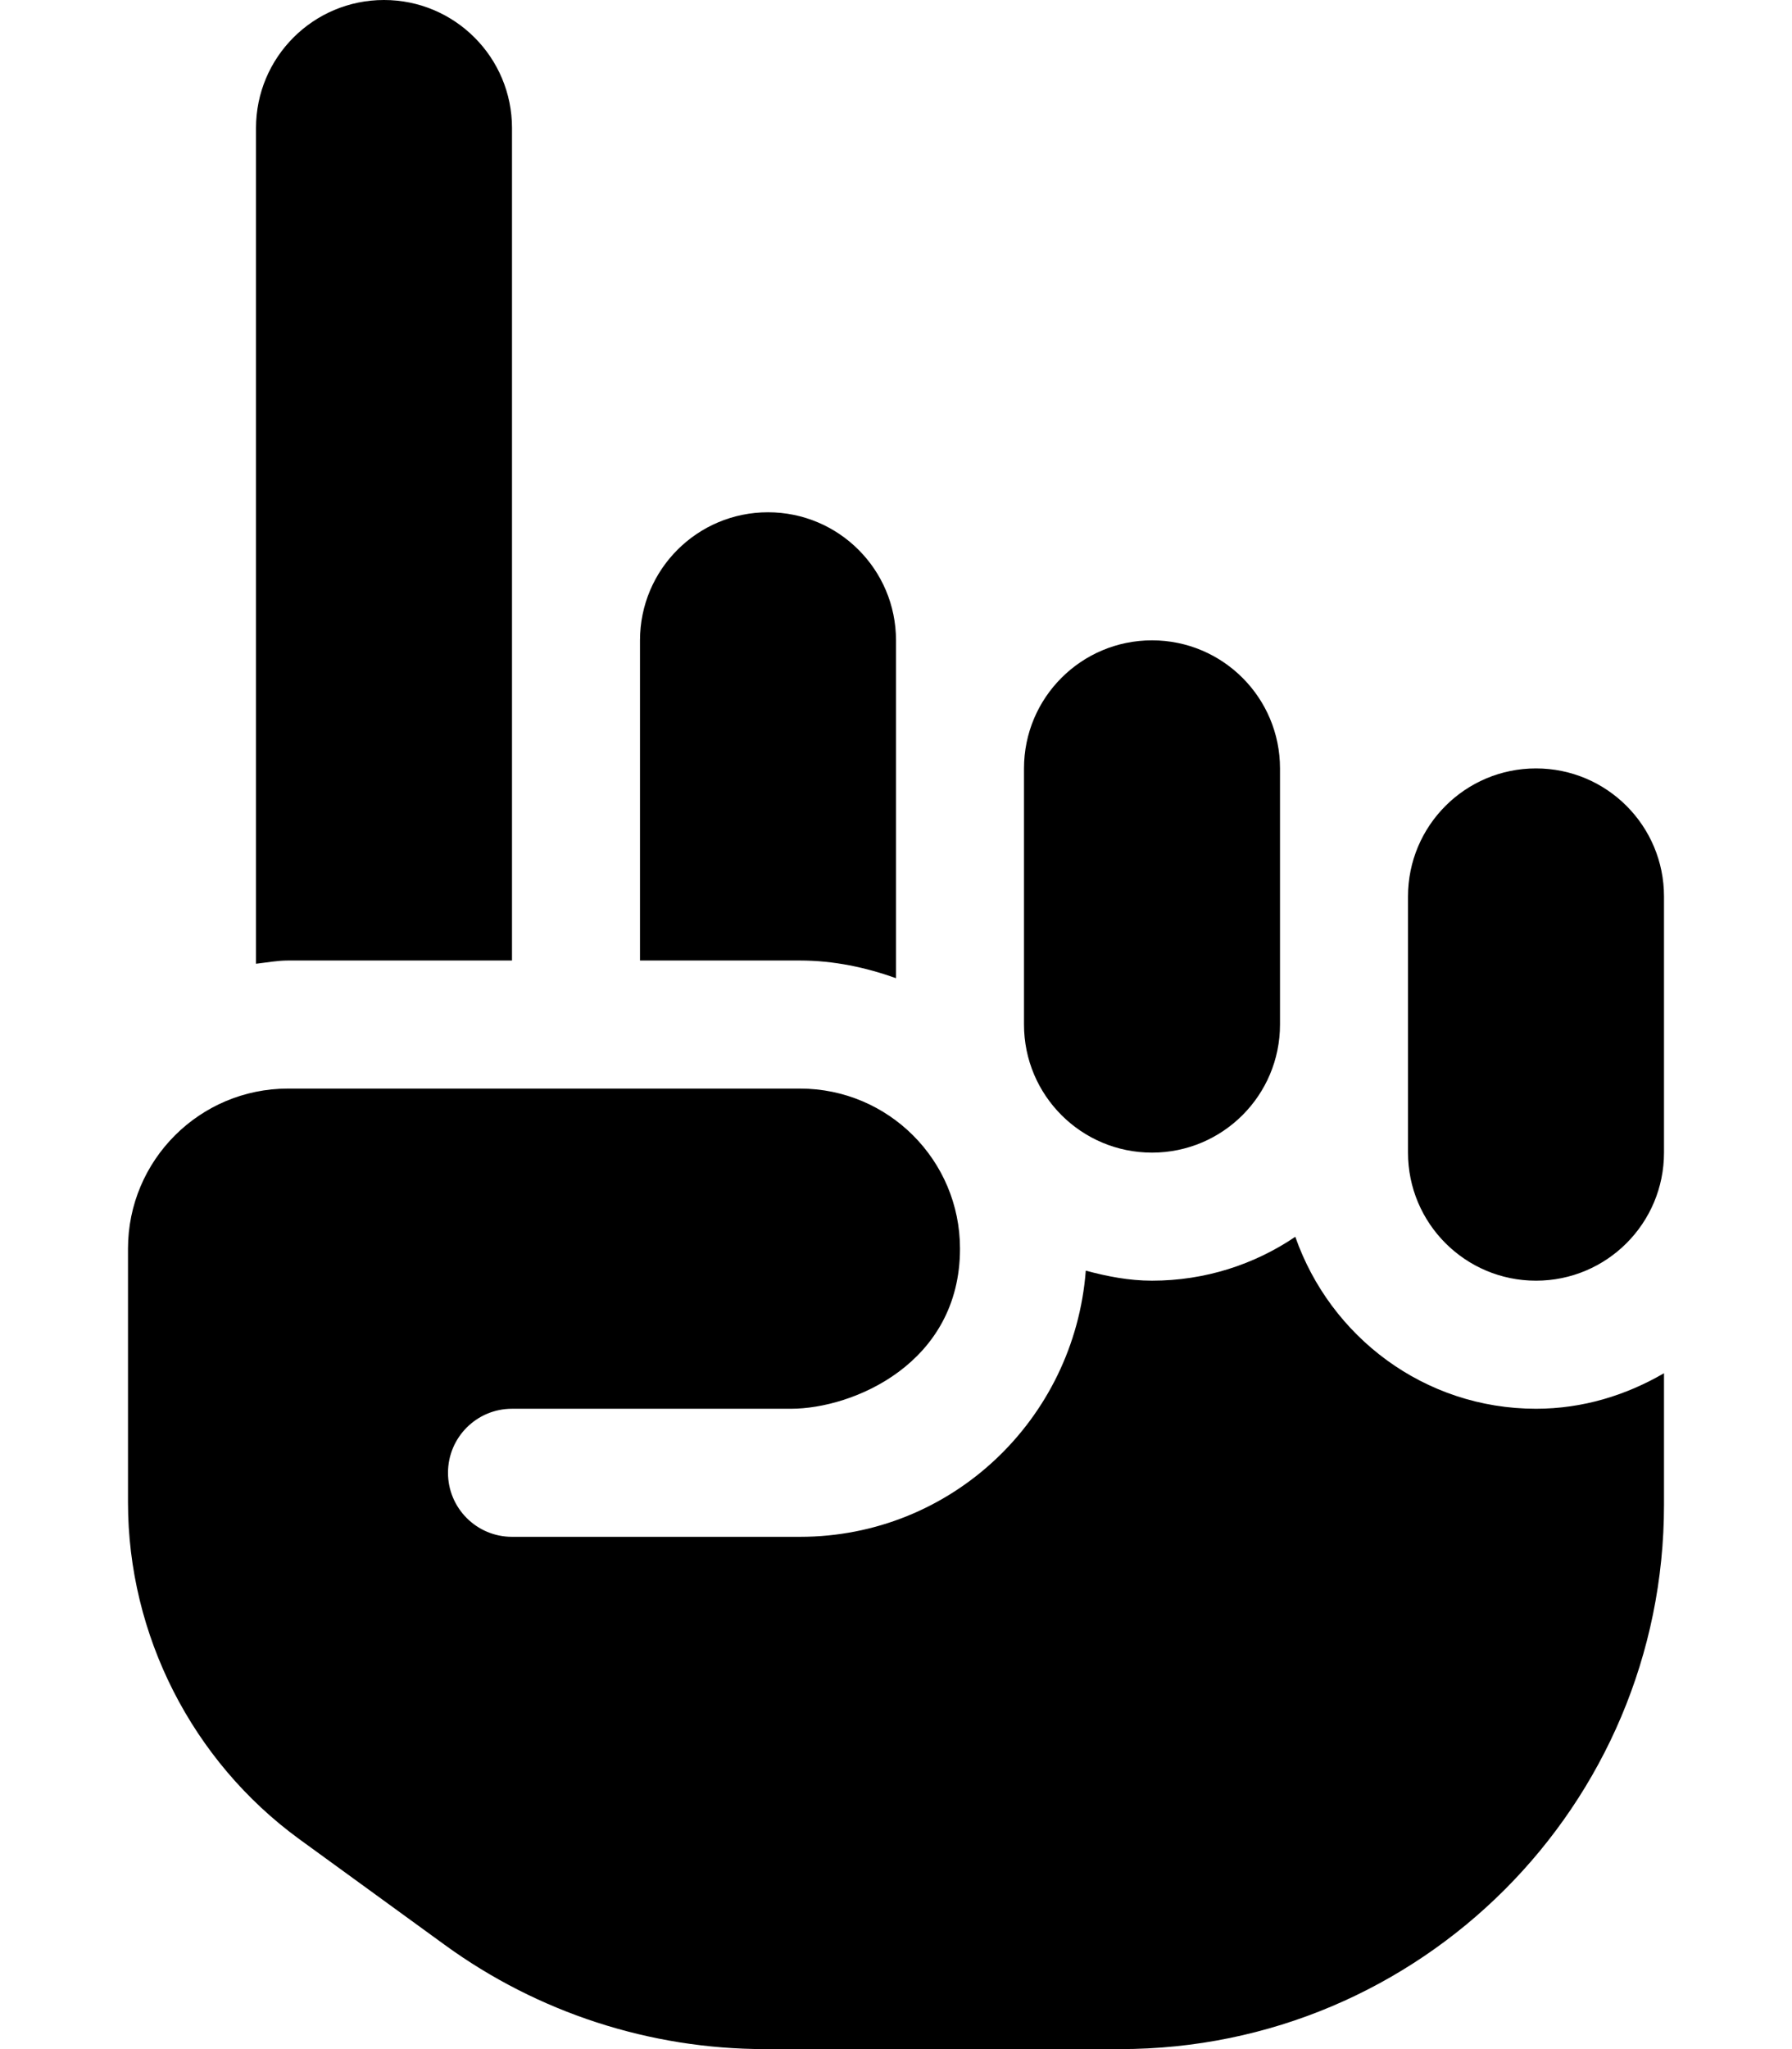 <svg xmlns="http://www.w3.org/2000/svg"
     viewBox="0 0 448 512"><!-- Font Awesome Free 6.0.0-alpha2 by @fontawesome - https://fontawesome.com License - https://fontawesome.com/license/free (Icons: CC BY 4.0, Fonts: SIL OFL 1.1, Code: MIT License) -->
    <path d="M288 288C305.688 288 320 273.672 320 256V192C320 174.328 305.688 160 288 160S256 174.328 256 192V256C256 273.672 270.312 288 288 288ZM224 244.41V160C224 142.328 209.688 128 192 128S160 142.328 160 160V240H200C208.459 240 216.459 241.729 224 244.41ZM128 240V32C128 14.328 113.688 0 96 0S64 14.328 64 32V240.807C66.66 240.508 69.26 240 72 240H128ZM384 192C366.312 192 352 206.328 352 224V288C352 305.672 366.312 320 384 320S416 305.672 416 288V224C416 206.328 401.688 192 384 192ZM323.826 309.031C313.602 315.953 301.275 320 288 320C282.234 320 276.762 318.92 271.447 317.49C268.594 354.646 237.869 384 200 384H128C119.163 384 112 376.837 112 368V368C112 359.163 119.163 352 128 352L197.724 352C213.239 352 240 340.711 240 312C240 289.906 222.094 272 200 272H72C49.909 272 32 289.909 32 312V375.406C32 408.531 48 439.969 74.812 459.531L111.219 485.984C134.489 502.893 162.516 512 191.281 512H280C355.111 512 416 451.111 416 376V343.121C406.553 348.619 395.717 352 384 352C356.066 352 332.559 333.986 323.826 309.031Z"/>
</svg>